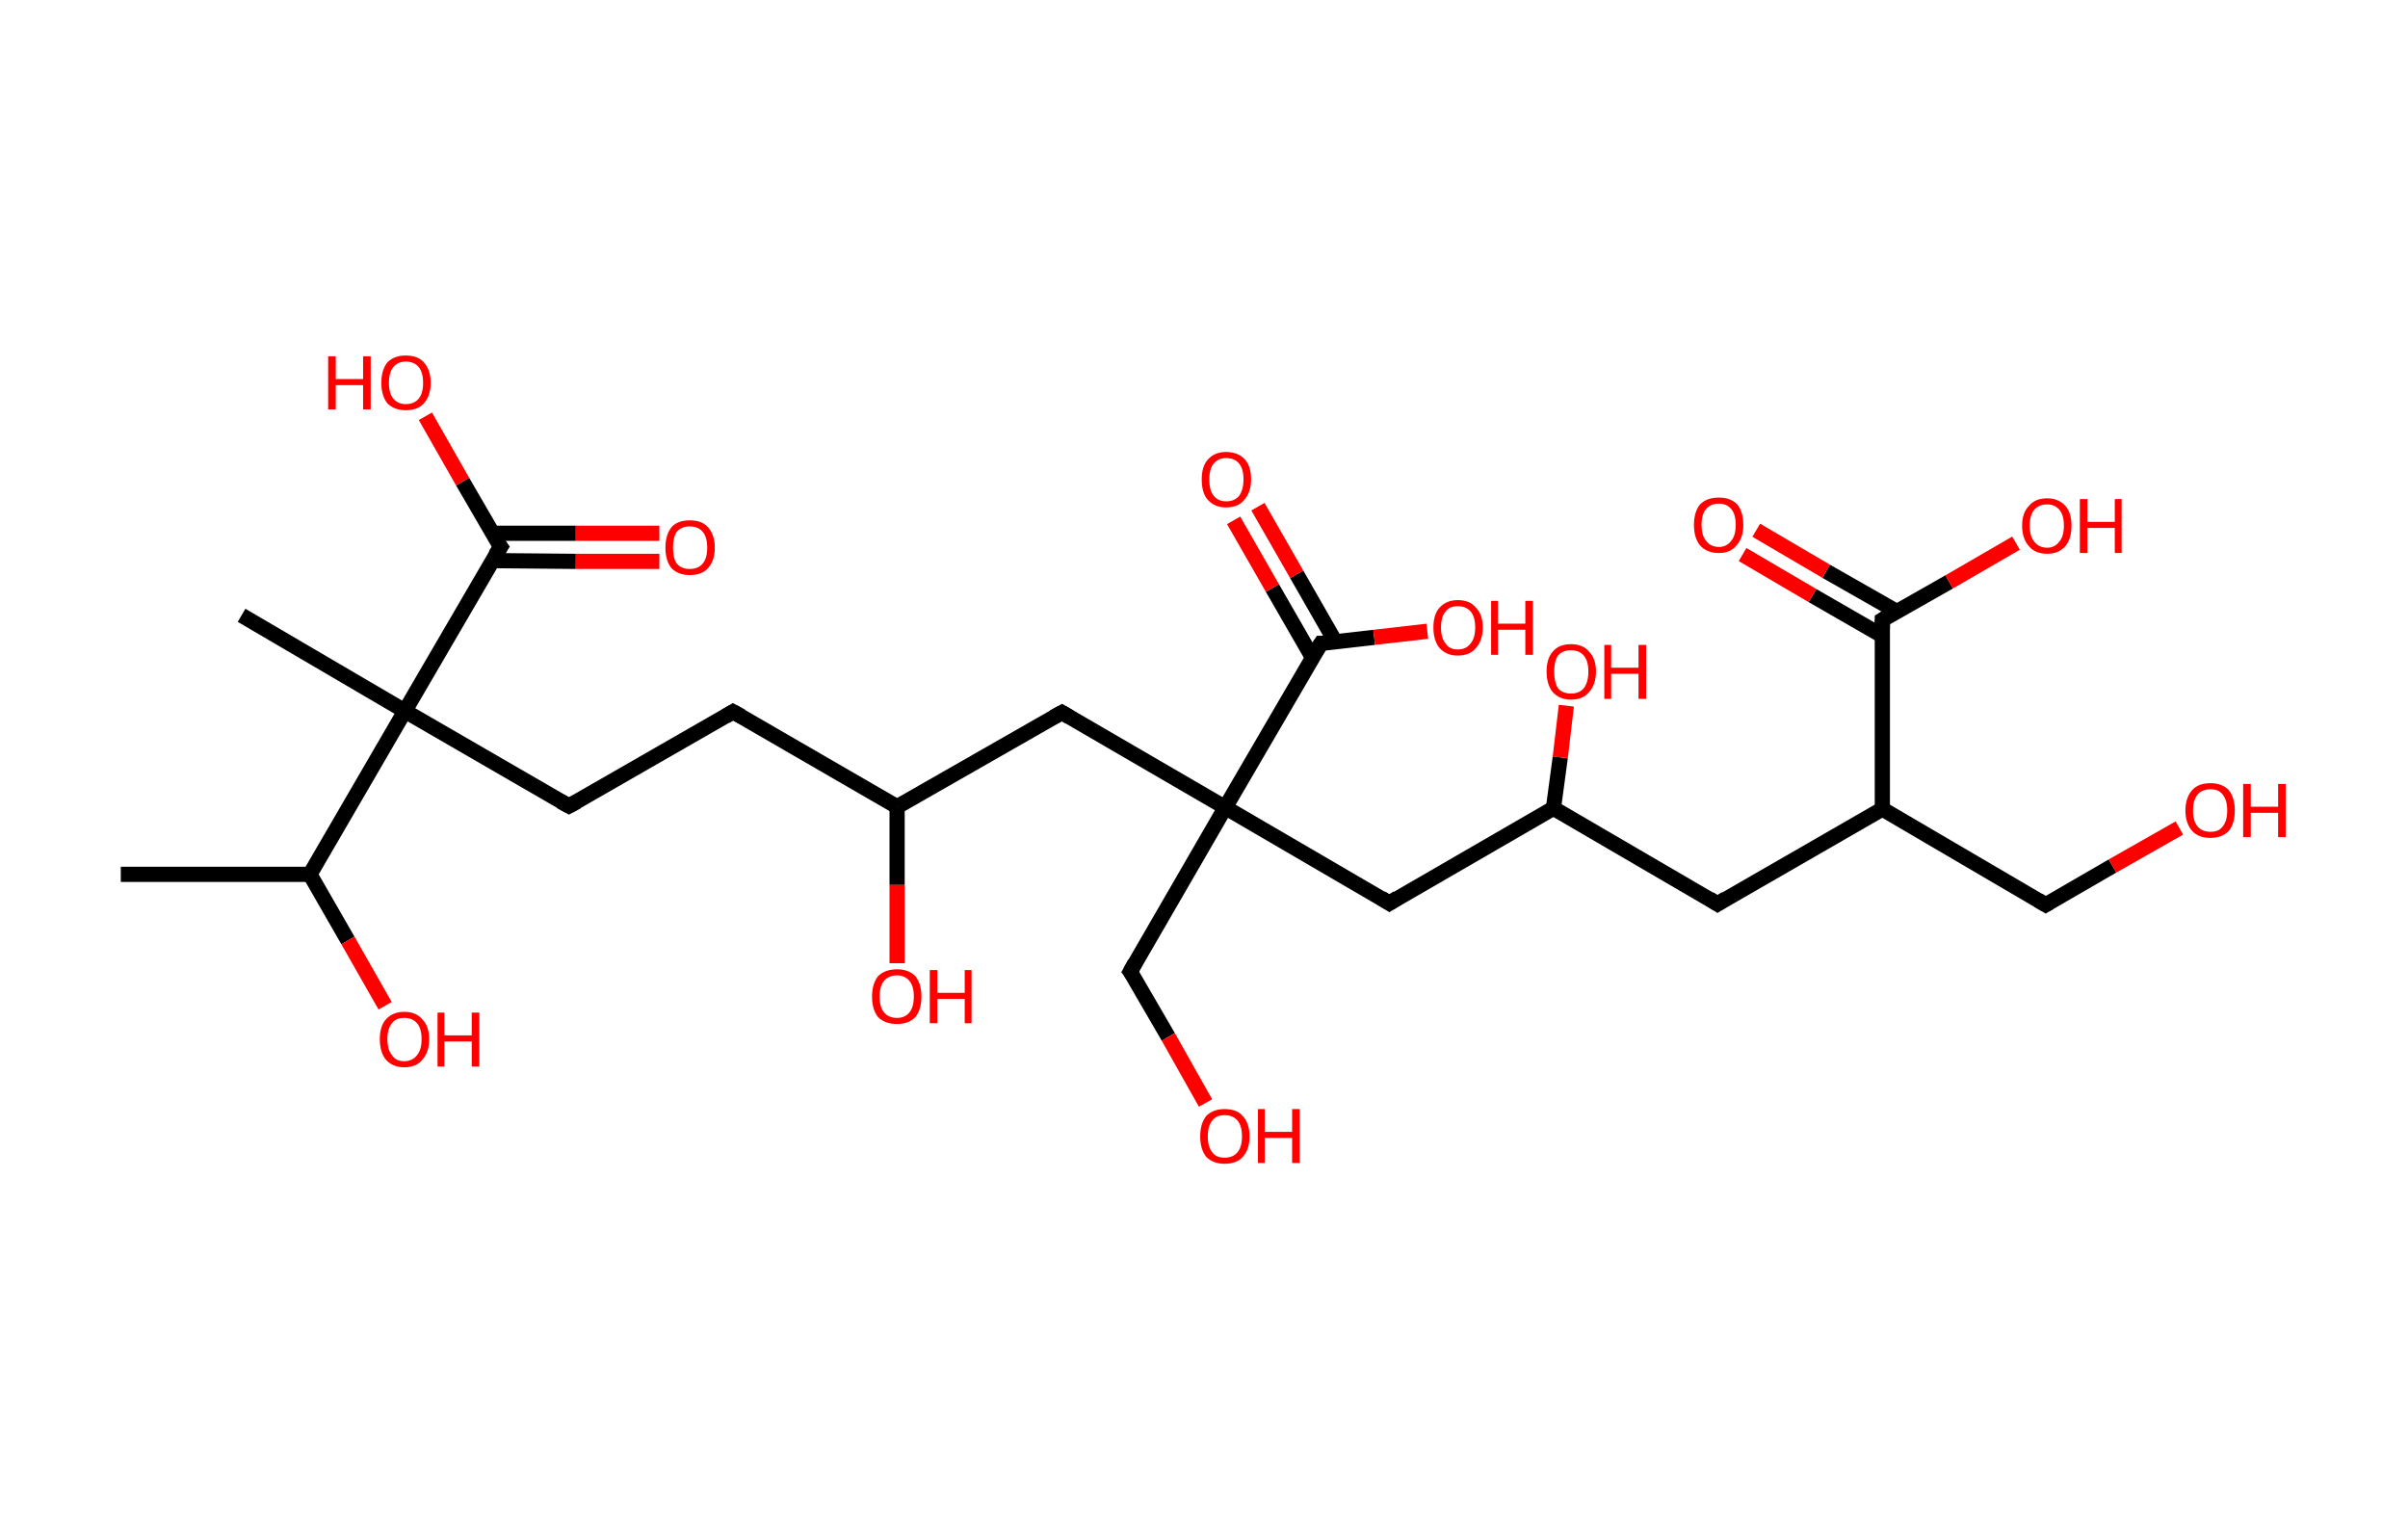 <?xml version='1.0' encoding='ASCII' standalone='yes'?>
<svg xmlns="http://www.w3.org/2000/svg" xmlns:rdkit="http://www.rdkit.org/xml" xmlns:xlink="http://www.w3.org/1999/xlink" version="1.1" baseProfile="full" xml:space="preserve" width="317px" height="200px" viewBox="0 0 317 200">
<!-- END OF HEADER -->
<rect style="opacity:1.0;fill:#FFFFFF;stroke:none" width="317.0" height="200.0" x="0.0" y="0.0"> </rect>
<path class="bond-0 atom-0 atom-1" d="M 15.9,115.1 L 40.8,115.1" style="fill:none;fill-rule:evenodd;stroke:#000000;stroke-width:2.0px;stroke-linecap:butt;stroke-linejoin:miter;stroke-opacity:1"/>
<path class="bond-1 atom-1 atom-2" d="M 40.8,115.1 L 45.8,123.8" style="fill:none;fill-rule:evenodd;stroke:#000000;stroke-width:2.0px;stroke-linecap:butt;stroke-linejoin:miter;stroke-opacity:1"/>
<path class="bond-1 atom-1 atom-2" d="M 45.8,123.8 L 50.7,132.4" style="fill:none;fill-rule:evenodd;stroke:#FF0000;stroke-width:2.0px;stroke-linecap:butt;stroke-linejoin:miter;stroke-opacity:1"/>
<path class="bond-2 atom-1 atom-3" d="M 40.8,115.1 L 53.3,93.6" style="fill:none;fill-rule:evenodd;stroke:#000000;stroke-width:2.0px;stroke-linecap:butt;stroke-linejoin:miter;stroke-opacity:1"/>
<path class="bond-3 atom-3 atom-4" d="M 53.3,93.6 L 31.8,81.0" style="fill:none;fill-rule:evenodd;stroke:#000000;stroke-width:2.0px;stroke-linecap:butt;stroke-linejoin:miter;stroke-opacity:1"/>
<path class="bond-4 atom-3 atom-5" d="M 53.3,93.6 L 74.9,106.1" style="fill:none;fill-rule:evenodd;stroke:#000000;stroke-width:2.0px;stroke-linecap:butt;stroke-linejoin:miter;stroke-opacity:1"/>
<path class="bond-5 atom-5 atom-6" d="M 74.9,106.1 L 96.5,93.7" style="fill:none;fill-rule:evenodd;stroke:#000000;stroke-width:2.0px;stroke-linecap:butt;stroke-linejoin:miter;stroke-opacity:1"/>
<path class="bond-6 atom-6 atom-7" d="M 96.5,93.7 L 118.1,106.2" style="fill:none;fill-rule:evenodd;stroke:#000000;stroke-width:2.0px;stroke-linecap:butt;stroke-linejoin:miter;stroke-opacity:1"/>
<path class="bond-7 atom-7 atom-8" d="M 118.1,106.2 L 118.1,116.5" style="fill:none;fill-rule:evenodd;stroke:#000000;stroke-width:2.0px;stroke-linecap:butt;stroke-linejoin:miter;stroke-opacity:1"/>
<path class="bond-7 atom-7 atom-8" d="M 118.1,116.5 L 118.1,126.8" style="fill:none;fill-rule:evenodd;stroke:#FF0000;stroke-width:2.0px;stroke-linecap:butt;stroke-linejoin:miter;stroke-opacity:1"/>
<path class="bond-8 atom-7 atom-9" d="M 118.1,106.2 L 139.8,93.8" style="fill:none;fill-rule:evenodd;stroke:#000000;stroke-width:2.0px;stroke-linecap:butt;stroke-linejoin:miter;stroke-opacity:1"/>
<path class="bond-9 atom-9 atom-10" d="M 139.8,93.8 L 161.3,106.3" style="fill:none;fill-rule:evenodd;stroke:#000000;stroke-width:2.0px;stroke-linecap:butt;stroke-linejoin:miter;stroke-opacity:1"/>
<path class="bond-10 atom-10 atom-11" d="M 161.3,106.3 L 148.8,127.9" style="fill:none;fill-rule:evenodd;stroke:#000000;stroke-width:2.0px;stroke-linecap:butt;stroke-linejoin:miter;stroke-opacity:1"/>
<path class="bond-11 atom-11 atom-12" d="M 148.8,127.9 L 153.8,136.5" style="fill:none;fill-rule:evenodd;stroke:#000000;stroke-width:2.0px;stroke-linecap:butt;stroke-linejoin:miter;stroke-opacity:1"/>
<path class="bond-11 atom-11 atom-12" d="M 153.8,136.5 L 158.7,145.2" style="fill:none;fill-rule:evenodd;stroke:#FF0000;stroke-width:2.0px;stroke-linecap:butt;stroke-linejoin:miter;stroke-opacity:1"/>
<path class="bond-12 atom-10 atom-13" d="M 161.3,106.3 L 182.9,118.9" style="fill:none;fill-rule:evenodd;stroke:#000000;stroke-width:2.0px;stroke-linecap:butt;stroke-linejoin:miter;stroke-opacity:1"/>
<path class="bond-13 atom-13 atom-14" d="M 182.9,118.9 L 204.5,106.4" style="fill:none;fill-rule:evenodd;stroke:#000000;stroke-width:2.0px;stroke-linecap:butt;stroke-linejoin:miter;stroke-opacity:1"/>
<path class="bond-14 atom-14 atom-15" d="M 204.5,106.4 L 205.4,99.7" style="fill:none;fill-rule:evenodd;stroke:#000000;stroke-width:2.0px;stroke-linecap:butt;stroke-linejoin:miter;stroke-opacity:1"/>
<path class="bond-14 atom-14 atom-15" d="M 205.4,99.7 L 206.2,92.9" style="fill:none;fill-rule:evenodd;stroke:#FF0000;stroke-width:2.0px;stroke-linecap:butt;stroke-linejoin:miter;stroke-opacity:1"/>
<path class="bond-15 atom-14 atom-16" d="M 204.5,106.4 L 226.1,119.0" style="fill:none;fill-rule:evenodd;stroke:#000000;stroke-width:2.0px;stroke-linecap:butt;stroke-linejoin:miter;stroke-opacity:1"/>
<path class="bond-16 atom-16 atom-17" d="M 226.1,119.0 L 247.8,106.5" style="fill:none;fill-rule:evenodd;stroke:#000000;stroke-width:2.0px;stroke-linecap:butt;stroke-linejoin:miter;stroke-opacity:1"/>
<path class="bond-17 atom-17 atom-18" d="M 247.8,106.5 L 269.3,119.1" style="fill:none;fill-rule:evenodd;stroke:#000000;stroke-width:2.0px;stroke-linecap:butt;stroke-linejoin:miter;stroke-opacity:1"/>
<path class="bond-18 atom-18 atom-19" d="M 269.3,119.1 L 278.1,114.0" style="fill:none;fill-rule:evenodd;stroke:#000000;stroke-width:2.0px;stroke-linecap:butt;stroke-linejoin:miter;stroke-opacity:1"/>
<path class="bond-18 atom-18 atom-19" d="M 278.1,114.0 L 286.9,109.0" style="fill:none;fill-rule:evenodd;stroke:#FF0000;stroke-width:2.0px;stroke-linecap:butt;stroke-linejoin:miter;stroke-opacity:1"/>
<path class="bond-19 atom-17 atom-20" d="M 247.8,106.5 L 247.8,81.6" style="fill:none;fill-rule:evenodd;stroke:#000000;stroke-width:2.0px;stroke-linecap:butt;stroke-linejoin:miter;stroke-opacity:1"/>
<path class="bond-20 atom-20 atom-21" d="M 249.7,80.5 L 240.4,75.2" style="fill:none;fill-rule:evenodd;stroke:#000000;stroke-width:2.0px;stroke-linecap:butt;stroke-linejoin:miter;stroke-opacity:1"/>
<path class="bond-20 atom-20 atom-21" d="M 240.4,75.2 L 231.2,69.8" style="fill:none;fill-rule:evenodd;stroke:#FF0000;stroke-width:2.0px;stroke-linecap:butt;stroke-linejoin:miter;stroke-opacity:1"/>
<path class="bond-20 atom-20 atom-21" d="M 247.8,83.7 L 238.6,78.4" style="fill:none;fill-rule:evenodd;stroke:#000000;stroke-width:2.0px;stroke-linecap:butt;stroke-linejoin:miter;stroke-opacity:1"/>
<path class="bond-20 atom-20 atom-21" d="M 238.6,78.4 L 229.4,73.0" style="fill:none;fill-rule:evenodd;stroke:#FF0000;stroke-width:2.0px;stroke-linecap:butt;stroke-linejoin:miter;stroke-opacity:1"/>
<path class="bond-21 atom-20 atom-22" d="M 247.8,81.6 L 256.6,76.6" style="fill:none;fill-rule:evenodd;stroke:#000000;stroke-width:2.0px;stroke-linecap:butt;stroke-linejoin:miter;stroke-opacity:1"/>
<path class="bond-21 atom-20 atom-22" d="M 256.6,76.6 L 265.4,71.5" style="fill:none;fill-rule:evenodd;stroke:#FF0000;stroke-width:2.0px;stroke-linecap:butt;stroke-linejoin:miter;stroke-opacity:1"/>
<path class="bond-22 atom-10 atom-23" d="M 161.3,106.3 L 173.9,84.7" style="fill:none;fill-rule:evenodd;stroke:#000000;stroke-width:2.0px;stroke-linecap:butt;stroke-linejoin:miter;stroke-opacity:1"/>
<path class="bond-23 atom-23 atom-24" d="M 175.8,84.5 L 170.7,75.6" style="fill:none;fill-rule:evenodd;stroke:#000000;stroke-width:2.0px;stroke-linecap:butt;stroke-linejoin:miter;stroke-opacity:1"/>
<path class="bond-23 atom-23 atom-24" d="M 170.7,75.6 L 165.6,66.7" style="fill:none;fill-rule:evenodd;stroke:#FF0000;stroke-width:2.0px;stroke-linecap:butt;stroke-linejoin:miter;stroke-opacity:1"/>
<path class="bond-23 atom-23 atom-24" d="M 172.8,86.6 L 167.5,77.4" style="fill:none;fill-rule:evenodd;stroke:#000000;stroke-width:2.0px;stroke-linecap:butt;stroke-linejoin:miter;stroke-opacity:1"/>
<path class="bond-23 atom-23 atom-24" d="M 167.5,77.4 L 162.4,68.5" style="fill:none;fill-rule:evenodd;stroke:#FF0000;stroke-width:2.0px;stroke-linecap:butt;stroke-linejoin:miter;stroke-opacity:1"/>
<path class="bond-24 atom-23 atom-25" d="M 173.9,84.7 L 180.9,83.9" style="fill:none;fill-rule:evenodd;stroke:#000000;stroke-width:2.0px;stroke-linecap:butt;stroke-linejoin:miter;stroke-opacity:1"/>
<path class="bond-24 atom-23 atom-25" d="M 180.9,83.9 L 187.9,83.1" style="fill:none;fill-rule:evenodd;stroke:#FF0000;stroke-width:2.0px;stroke-linecap:butt;stroke-linejoin:miter;stroke-opacity:1"/>
<path class="bond-25 atom-3 atom-26" d="M 53.3,93.6 L 65.9,72.0" style="fill:none;fill-rule:evenodd;stroke:#000000;stroke-width:2.0px;stroke-linecap:butt;stroke-linejoin:miter;stroke-opacity:1"/>
<path class="bond-26 atom-26 atom-27" d="M 64.8,73.8 L 75.8,73.9" style="fill:none;fill-rule:evenodd;stroke:#000000;stroke-width:2.0px;stroke-linecap:butt;stroke-linejoin:miter;stroke-opacity:1"/>
<path class="bond-26 atom-26 atom-27" d="M 75.8,73.9 L 86.8,73.9" style="fill:none;fill-rule:evenodd;stroke:#FF0000;stroke-width:2.0px;stroke-linecap:butt;stroke-linejoin:miter;stroke-opacity:1"/>
<path class="bond-26 atom-26 atom-27" d="M 64.8,70.2 L 75.8,70.2" style="fill:none;fill-rule:evenodd;stroke:#000000;stroke-width:2.0px;stroke-linecap:butt;stroke-linejoin:miter;stroke-opacity:1"/>
<path class="bond-26 atom-26 atom-27" d="M 75.8,70.2 L 86.8,70.2" style="fill:none;fill-rule:evenodd;stroke:#FF0000;stroke-width:2.0px;stroke-linecap:butt;stroke-linejoin:miter;stroke-opacity:1"/>
<path class="bond-27 atom-26 atom-28" d="M 65.9,72.0 L 60.9,63.4" style="fill:none;fill-rule:evenodd;stroke:#000000;stroke-width:2.0px;stroke-linecap:butt;stroke-linejoin:miter;stroke-opacity:1"/>
<path class="bond-27 atom-26 atom-28" d="M 60.9,63.4 L 56.0,54.8" style="fill:none;fill-rule:evenodd;stroke:#FF0000;stroke-width:2.0px;stroke-linecap:butt;stroke-linejoin:miter;stroke-opacity:1"/>
<path d="M 73.8,105.5 L 74.9,106.1 L 76.0,105.5" style="fill:none;stroke:#000000;stroke-width:2.0px;stroke-linecap:butt;stroke-linejoin:miter;stroke-opacity:1;"/>
<path d="M 95.5,94.3 L 96.5,93.7 L 97.6,94.3" style="fill:none;stroke:#000000;stroke-width:2.0px;stroke-linecap:butt;stroke-linejoin:miter;stroke-opacity:1;"/>
<path d="M 138.7,94.4 L 139.8,93.8 L 140.8,94.4" style="fill:none;stroke:#000000;stroke-width:2.0px;stroke-linecap:butt;stroke-linejoin:miter;stroke-opacity:1;"/>
<path d="M 149.4,126.8 L 148.8,127.9 L 149.1,128.3" style="fill:none;stroke:#000000;stroke-width:2.0px;stroke-linecap:butt;stroke-linejoin:miter;stroke-opacity:1;"/>
<path d="M 181.8,118.2 L 182.9,118.9 L 184.0,118.2" style="fill:none;stroke:#000000;stroke-width:2.0px;stroke-linecap:butt;stroke-linejoin:miter;stroke-opacity:1;"/>
<path d="M 225.0,118.3 L 226.1,119.0 L 227.2,118.3" style="fill:none;stroke:#000000;stroke-width:2.0px;stroke-linecap:butt;stroke-linejoin:miter;stroke-opacity:1;"/>
<path d="M 268.3,118.5 L 269.3,119.1 L 269.8,118.8" style="fill:none;stroke:#000000;stroke-width:2.0px;stroke-linecap:butt;stroke-linejoin:miter;stroke-opacity:1;"/>
<path d="M 247.8,82.8 L 247.8,81.6 L 248.3,81.3" style="fill:none;stroke:#000000;stroke-width:2.0px;stroke-linecap:butt;stroke-linejoin:miter;stroke-opacity:1;"/>
<path d="M 173.2,85.8 L 173.9,84.7 L 174.2,84.7" style="fill:none;stroke:#000000;stroke-width:2.0px;stroke-linecap:butt;stroke-linejoin:miter;stroke-opacity:1;"/>
<path d="M 65.2,73.1 L 65.9,72.0 L 65.6,71.6" style="fill:none;stroke:#000000;stroke-width:2.0px;stroke-linecap:butt;stroke-linejoin:miter;stroke-opacity:1;"/>
<path class="atom-2" d="M 50.0 136.8 Q 50.0 135.1, 50.8 134.2 Q 51.7 133.2, 53.2 133.2 Q 54.8 133.2, 55.6 134.2 Q 56.5 135.1, 56.5 136.8 Q 56.5 138.5, 55.6 139.5 Q 54.8 140.5, 53.2 140.5 Q 51.7 140.5, 50.8 139.5 Q 50.0 138.5, 50.0 136.8 M 53.2 139.7 Q 54.3 139.7, 54.9 138.9 Q 55.5 138.2, 55.5 136.8 Q 55.5 135.4, 54.9 134.7 Q 54.3 134.0, 53.2 134.0 Q 52.1 134.0, 51.6 134.7 Q 51.0 135.4, 51.0 136.8 Q 51.0 138.2, 51.6 138.9 Q 52.1 139.7, 53.2 139.7 " fill="#FF0000"/>
<path class="atom-2" d="M 57.6 133.3 L 58.5 133.3 L 58.5 136.3 L 62.1 136.3 L 62.1 133.3 L 63.1 133.3 L 63.1 140.4 L 62.1 140.4 L 62.1 137.1 L 58.5 137.1 L 58.5 140.4 L 57.6 140.4 L 57.6 133.3 " fill="#FF0000"/>
<path class="atom-8" d="M 114.8 131.2 Q 114.8 129.5, 115.6 128.5 Q 116.5 127.6, 118.1 127.6 Q 119.6 127.6, 120.5 128.5 Q 121.3 129.5, 121.3 131.2 Q 121.3 132.9, 120.5 133.9 Q 119.6 134.8, 118.1 134.8 Q 116.5 134.8, 115.6 133.9 Q 114.8 132.9, 114.8 131.2 M 118.1 134.0 Q 119.1 134.0, 119.7 133.3 Q 120.3 132.6, 120.3 131.2 Q 120.3 129.8, 119.7 129.1 Q 119.1 128.4, 118.1 128.4 Q 117.0 128.4, 116.4 129.1 Q 115.8 129.8, 115.8 131.2 Q 115.8 132.6, 116.4 133.3 Q 117.0 134.0, 118.1 134.0 " fill="#FF0000"/>
<path class="atom-8" d="M 122.4 127.7 L 123.4 127.7 L 123.4 130.7 L 127.0 130.7 L 127.0 127.7 L 127.9 127.7 L 127.9 134.7 L 127.0 134.7 L 127.0 131.5 L 123.4 131.5 L 123.4 134.7 L 122.4 134.7 L 122.4 127.7 " fill="#FF0000"/>
<path class="atom-12" d="M 158.0 149.6 Q 158.0 147.9, 158.8 146.9 Q 159.7 146.0, 161.2 146.0 Q 162.8 146.0, 163.6 146.9 Q 164.5 147.9, 164.5 149.6 Q 164.5 151.3, 163.6 152.3 Q 162.8 153.2, 161.2 153.2 Q 159.7 153.2, 158.8 152.3 Q 158.0 151.3, 158.0 149.6 M 161.2 152.4 Q 162.3 152.4, 162.9 151.7 Q 163.5 151.0, 163.5 149.6 Q 163.5 148.2, 162.9 147.5 Q 162.3 146.8, 161.2 146.8 Q 160.1 146.8, 159.6 147.5 Q 159.0 148.2, 159.0 149.6 Q 159.0 151.0, 159.6 151.7 Q 160.1 152.4, 161.2 152.4 " fill="#FF0000"/>
<path class="atom-12" d="M 165.6 146.0 L 166.5 146.0 L 166.5 149.0 L 170.1 149.0 L 170.1 146.0 L 171.1 146.0 L 171.1 153.1 L 170.1 153.1 L 170.1 149.8 L 166.5 149.8 L 166.5 153.1 L 165.6 153.1 L 165.6 146.0 " fill="#FF0000"/>
<path class="atom-15" d="M 203.6 88.4 Q 203.6 86.7, 204.4 85.8 Q 205.2 84.8, 206.8 84.8 Q 208.4 84.8, 209.2 85.8 Q 210.1 86.7, 210.1 88.4 Q 210.1 90.1, 209.2 91.1 Q 208.4 92.1, 206.8 92.1 Q 205.3 92.1, 204.4 91.1 Q 203.6 90.1, 203.6 88.4 M 206.8 91.3 Q 207.9 91.3, 208.5 90.6 Q 209.1 89.8, 209.1 88.4 Q 209.1 87.0, 208.5 86.3 Q 207.9 85.6, 206.8 85.6 Q 205.7 85.6, 205.1 86.3 Q 204.6 87.0, 204.6 88.4 Q 204.6 89.8, 205.1 90.6 Q 205.7 91.3, 206.8 91.3 " fill="#FF0000"/>
<path class="atom-15" d="M 211.2 84.9 L 212.1 84.9 L 212.1 87.9 L 215.7 87.9 L 215.7 84.9 L 216.7 84.9 L 216.7 92.0 L 215.7 92.0 L 215.7 88.7 L 212.1 88.7 L 212.1 92.0 L 211.2 92.0 L 211.2 84.9 " fill="#FF0000"/>
<path class="atom-19" d="M 287.7 106.7 Q 287.7 105.0, 288.6 104.0 Q 289.4 103.1, 291.0 103.1 Q 292.5 103.1, 293.4 104.0 Q 294.2 105.0, 294.2 106.7 Q 294.2 108.4, 293.4 109.4 Q 292.5 110.3, 291.0 110.3 Q 289.4 110.3, 288.6 109.4 Q 287.7 108.4, 287.7 106.7 M 291.0 109.5 Q 292.1 109.5, 292.6 108.8 Q 293.2 108.1, 293.2 106.7 Q 293.2 105.3, 292.6 104.6 Q 292.1 103.9, 291.0 103.9 Q 289.9 103.9, 289.3 104.6 Q 288.7 105.3, 288.7 106.7 Q 288.7 108.1, 289.3 108.8 Q 289.9 109.5, 291.0 109.5 " fill="#FF0000"/>
<path class="atom-19" d="M 295.3 103.2 L 296.3 103.2 L 296.3 106.2 L 299.9 106.2 L 299.9 103.2 L 300.9 103.2 L 300.9 110.2 L 299.9 110.2 L 299.9 107.0 L 296.3 107.0 L 296.3 110.2 L 295.3 110.2 L 295.3 103.2 " fill="#FF0000"/>
<path class="atom-21" d="M 223.0 69.1 Q 223.0 67.4, 223.8 66.4 Q 224.7 65.5, 226.3 65.5 Q 227.8 65.5, 228.7 66.4 Q 229.5 67.4, 229.5 69.1 Q 229.5 70.8, 228.6 71.8 Q 227.8 72.8, 226.3 72.8 Q 224.7 72.8, 223.8 71.8 Q 223.0 70.8, 223.0 69.1 M 226.3 72.0 Q 227.3 72.0, 227.9 71.2 Q 228.5 70.5, 228.5 69.1 Q 228.5 67.7, 227.9 67.0 Q 227.3 66.3, 226.3 66.3 Q 225.2 66.3, 224.6 67.0 Q 224.0 67.7, 224.0 69.1 Q 224.0 70.5, 224.6 71.2 Q 225.2 72.0, 226.3 72.0 " fill="#FF0000"/>
<path class="atom-22" d="M 266.2 69.2 Q 266.2 67.5, 267.1 66.6 Q 267.9 65.6, 269.5 65.6 Q 271.0 65.6, 271.9 66.6 Q 272.7 67.5, 272.7 69.2 Q 272.7 70.9, 271.9 71.9 Q 271.0 72.9, 269.5 72.9 Q 267.9 72.9, 267.1 71.9 Q 266.2 70.9, 266.2 69.2 M 269.5 72.1 Q 270.5 72.1, 271.1 71.3 Q 271.7 70.6, 271.7 69.2 Q 271.7 67.8, 271.1 67.1 Q 270.5 66.4, 269.5 66.4 Q 268.4 66.4, 267.8 67.1 Q 267.2 67.8, 267.2 69.2 Q 267.2 70.6, 267.8 71.3 Q 268.4 72.1, 269.5 72.1 " fill="#FF0000"/>
<path class="atom-22" d="M 273.8 65.7 L 274.8 65.7 L 274.8 68.7 L 278.4 68.7 L 278.4 65.7 L 279.3 65.7 L 279.3 72.8 L 278.4 72.8 L 278.4 69.5 L 274.8 69.5 L 274.8 72.8 L 273.8 72.8 L 273.8 65.7 " fill="#FF0000"/>
<path class="atom-24" d="M 158.2 63.1 Q 158.2 61.4, 159.0 60.5 Q 159.9 59.5, 161.4 59.5 Q 163.0 59.5, 163.9 60.5 Q 164.7 61.4, 164.7 63.1 Q 164.7 64.8, 163.8 65.8 Q 163.0 66.8, 161.4 66.8 Q 159.9 66.8, 159.0 65.8 Q 158.2 64.9, 158.2 63.1 M 161.4 66.0 Q 162.5 66.0, 163.1 65.3 Q 163.7 64.5, 163.7 63.1 Q 163.7 61.7, 163.1 61.0 Q 162.5 60.3, 161.4 60.3 Q 160.4 60.3, 159.8 61.0 Q 159.2 61.7, 159.2 63.1 Q 159.2 64.6, 159.8 65.3 Q 160.4 66.0, 161.4 66.0 " fill="#FF0000"/>
<path class="atom-25" d="M 188.7 82.6 Q 188.7 80.9, 189.5 80.0 Q 190.4 79.0, 191.9 79.0 Q 193.5 79.0, 194.3 80.0 Q 195.2 80.9, 195.2 82.6 Q 195.2 84.3, 194.3 85.3 Q 193.5 86.3, 191.9 86.3 Q 190.4 86.3, 189.5 85.3 Q 188.7 84.3, 188.7 82.6 M 191.9 85.5 Q 193.0 85.5, 193.6 84.7 Q 194.2 84.0, 194.2 82.6 Q 194.2 81.2, 193.6 80.5 Q 193.0 79.8, 191.9 79.8 Q 190.8 79.8, 190.3 80.5 Q 189.7 81.2, 189.7 82.6 Q 189.7 84.0, 190.3 84.7 Q 190.8 85.5, 191.9 85.5 " fill="#FF0000"/>
<path class="atom-25" d="M 196.3 79.1 L 197.2 79.1 L 197.2 82.1 L 200.8 82.1 L 200.8 79.1 L 201.8 79.1 L 201.8 86.2 L 200.8 86.2 L 200.8 82.9 L 197.2 82.9 L 197.2 86.2 L 196.3 86.2 L 196.3 79.1 " fill="#FF0000"/>
<path class="atom-27" d="M 87.6 72.1 Q 87.6 70.4, 88.4 69.4 Q 89.2 68.5, 90.8 68.5 Q 92.4 68.5, 93.2 69.4 Q 94.1 70.4, 94.1 72.1 Q 94.1 73.8, 93.2 74.8 Q 92.4 75.7, 90.8 75.7 Q 89.3 75.7, 88.4 74.8 Q 87.6 73.8, 87.6 72.1 M 90.8 74.9 Q 91.9 74.9, 92.5 74.2 Q 93.1 73.5, 93.1 72.1 Q 93.1 70.7, 92.5 70.0 Q 91.9 69.3, 90.8 69.3 Q 89.7 69.3, 89.1 70.0 Q 88.6 70.7, 88.6 72.1 Q 88.6 73.5, 89.1 74.2 Q 89.7 74.9, 90.8 74.9 " fill="#FF0000"/>
<path class="atom-28" d="M 43.2 46.9 L 44.2 46.9 L 44.2 49.9 L 47.8 49.9 L 47.8 46.9 L 48.8 46.9 L 48.8 53.9 L 47.8 53.9 L 47.8 50.7 L 44.2 50.7 L 44.2 53.9 L 43.2 53.9 L 43.2 46.9 " fill="#FF0000"/>
<path class="atom-28" d="M 50.2 50.4 Q 50.2 48.7, 51.0 47.7 Q 51.9 46.8, 53.4 46.8 Q 55.0 46.8, 55.8 47.7 Q 56.7 48.7, 56.7 50.4 Q 56.7 52.1, 55.8 53.1 Q 55.0 54.0, 53.4 54.0 Q 51.9 54.0, 51.0 53.1 Q 50.2 52.1, 50.2 50.4 M 53.4 53.2 Q 54.5 53.2, 55.1 52.5 Q 55.7 51.8, 55.7 50.4 Q 55.7 49.0, 55.1 48.3 Q 54.5 47.6, 53.4 47.6 Q 52.4 47.6, 51.8 48.3 Q 51.2 49.0, 51.2 50.4 Q 51.2 51.8, 51.8 52.5 Q 52.4 53.2, 53.4 53.2 " fill="#FF0000"/>
</svg>
